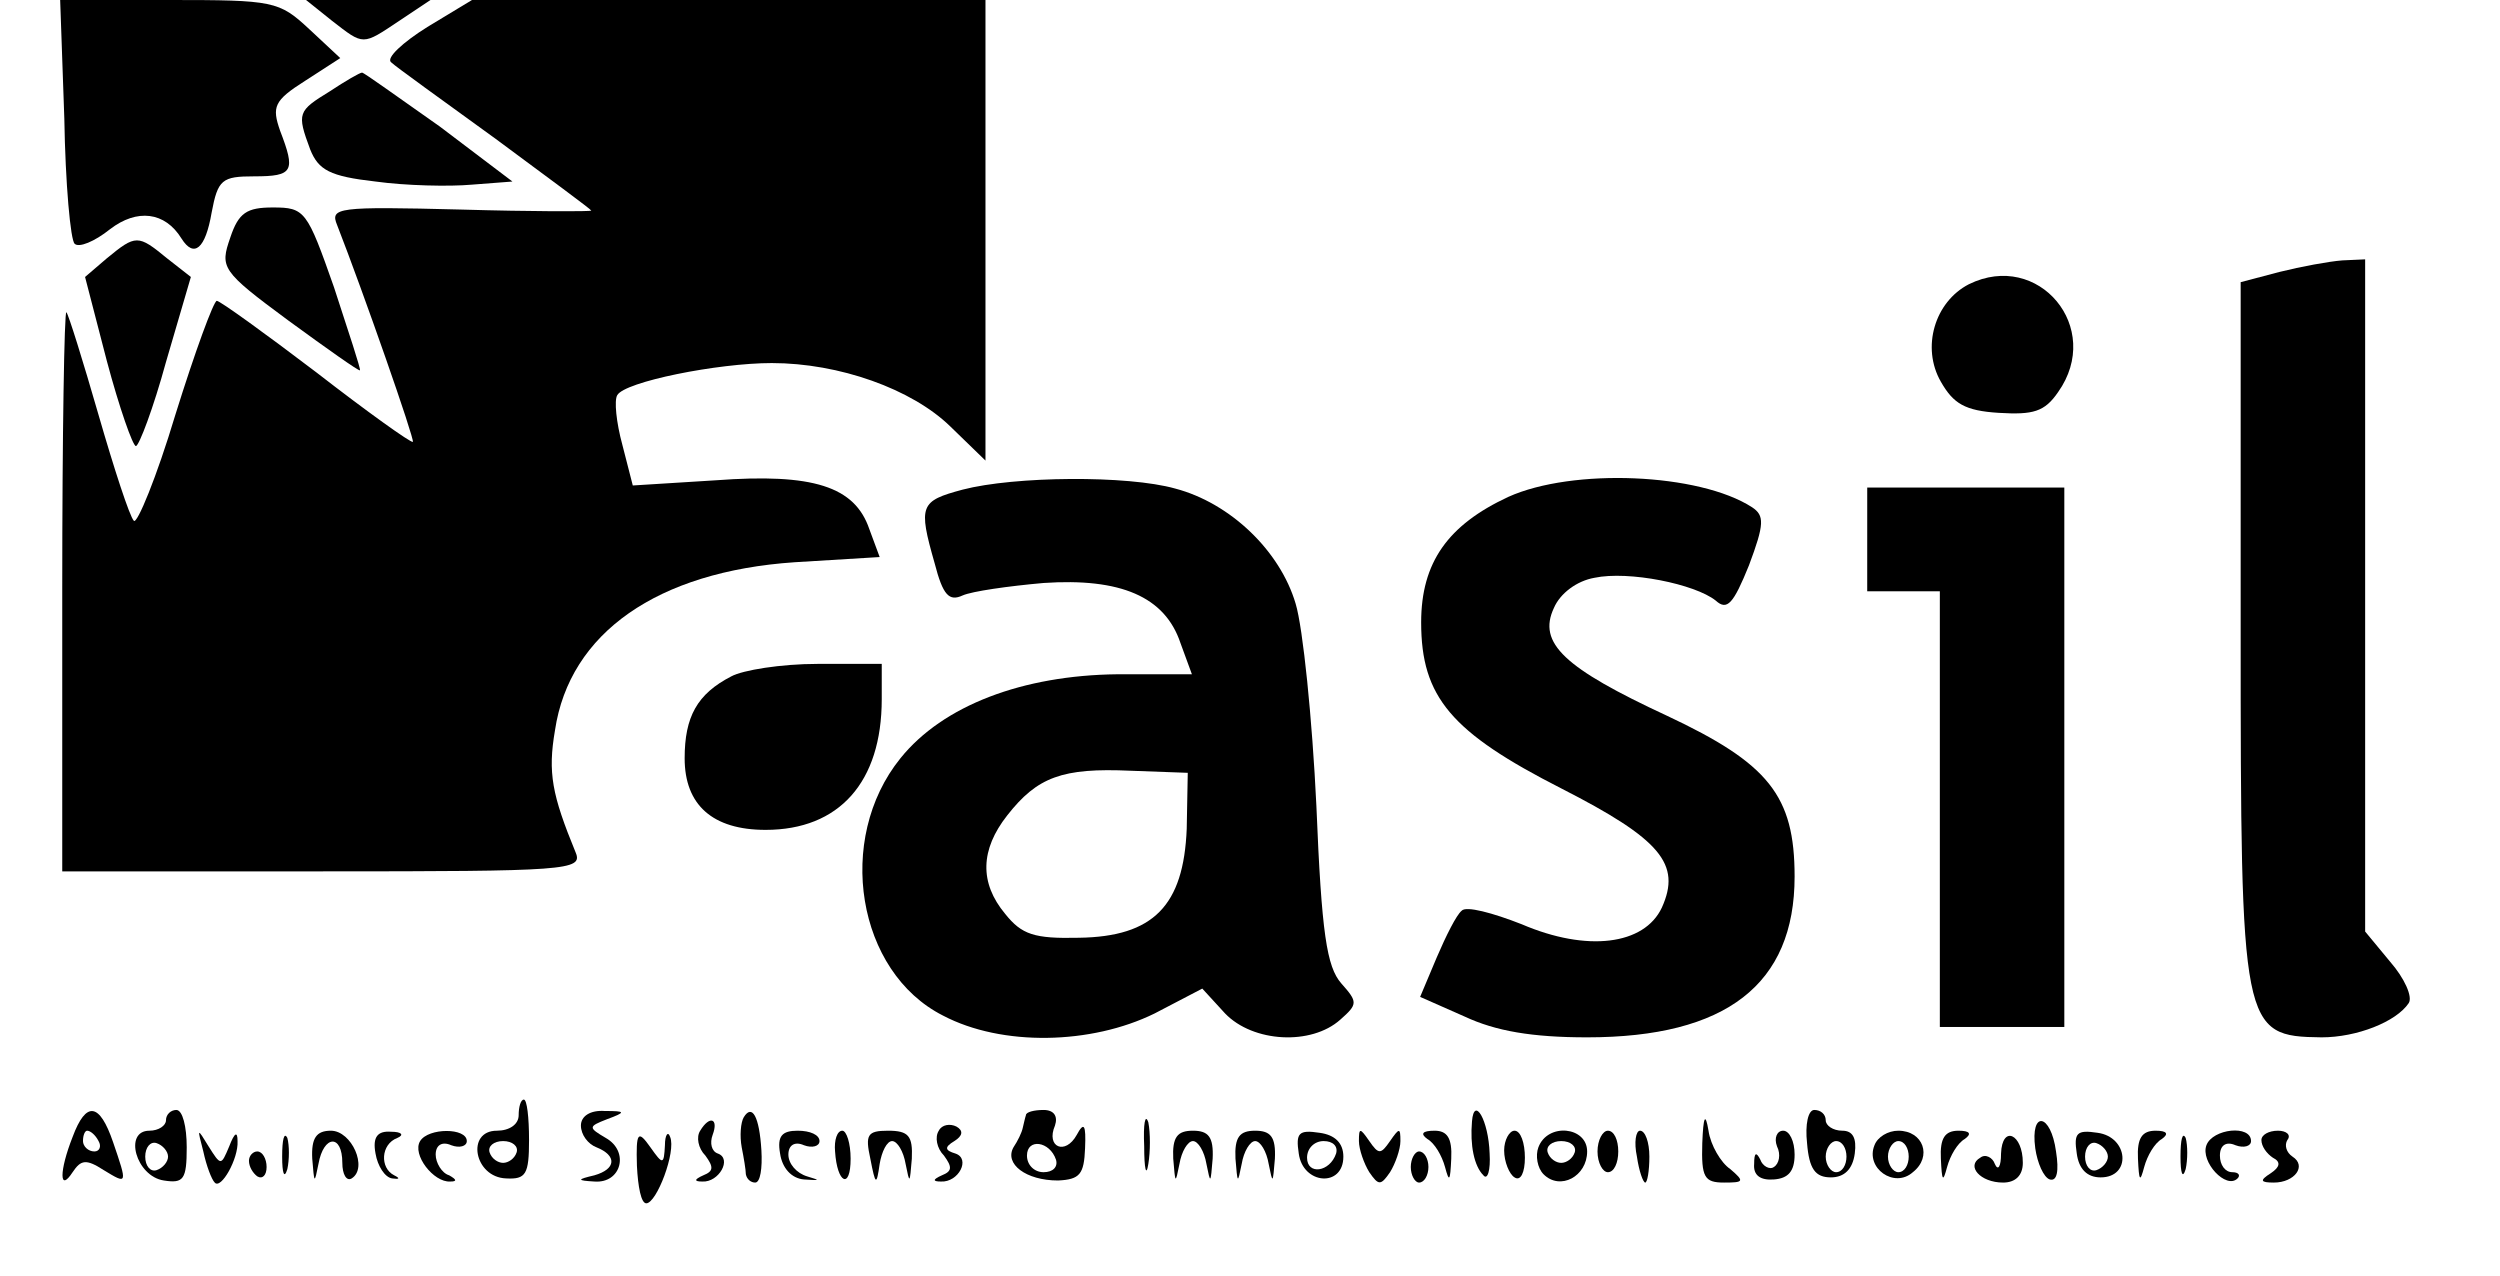 <?xml version="1.0" standalone="no"?>
<!DOCTYPE svg PUBLIC "-//W3C//DTD SVG 20010904//EN"
 "http://www.w3.org/TR/2001/REC-SVG-20010904/DTD/svg10.dtd">
<svg version="1.0" xmlns="http://www.w3.org/2000/svg"
 width="241pt" height="123pt" viewBox="0 0 241 123"
 preserveAspectRatio="xMidYMid meet">

<g transform="translate(0,123) scale(0.1,-0.1)"
fill="#000000" stroke="none">
<path d="M62 1116 c1 -63 6 -118 10 -121 4 -4 19 2 34 14 26 20 53 17 69 -9
12 -19 23 -10 29 25 6 32 10 35 41 35 38 0 40 5 25 44 -8 23 -6 29 24 48 l34
22 -30 28 c-29 27 -34 28 -135 28 l-105 0 4 -114z"/>
<path d="M320 1210 c31 -24 29 -24 65 0 l30 20 -60 0 -60 0 25 -20z"/>
<path d="M412 1204 c-24 -15 -40 -30 -35 -34 4 -4 50 -37 101 -74 50 -37 92
-68 92 -69 0 -1 -57 -1 -126 1 -119 3 -126 2 -119 -15 25 -64 75 -207 73 -209
-2 -1 -44 29 -93 67 -50 38 -93 69 -96 69 -3 0 -21 -49 -40 -110 -18 -60 -37
-106 -40 -102 -4 4 -19 50 -34 102 -15 52 -29 97 -31 99 -2 2 -4 -118 -4 -267
l0 -272 251 0 c235 0 251 1 244 18 -23 56 -27 77 -20 118 14 94 99 153 231
162 l82 5 -10 27 c-14 41 -54 54 -148 47 l-80 -5 -10 39 c-6 22 -8 43 -5 48 7
13 97 31 149 31 65 0 135 -25 172 -61 l34 -33 0 222 0 222 -247 0 -248 0 -43
-26z"/>
<path d="M318 1142 c-31 -19 -32 -21 -19 -56 8 -20 19 -26 63 -31 29 -4 71 -5
93 -3 l39 3 -70 53 c-40 28 -73 52 -75 52 -2 0 -16 -8 -31 -18z"/>
<path d="M222 1001 c-10 -29 -9 -32 56 -80 37 -27 68 -49 69 -48 1 1 -11 37
-25 80 -26 74 -28 77 -59 77 -25 0 -33 -5 -41 -29z"/>
<path d="M103 981 l-21 -18 21 -81 c12 -45 25 -82 28 -82 3 0 17 37 29 81 l24
82 -23 18 c-28 23 -30 23 -58 0z"/>
<path d="M2198 968 l-38 -10 0 -335 c0 -386 1 -392 78 -393 34 0 72 15 84 33
4 6 -4 24 -18 40 l-24 29 0 324 0 324 -22 -1 c-13 -1 -40 -6 -60 -11z"/>
<path d="M1898 956 c-33 -17 -46 -61 -27 -94 12 -21 23 -28 56 -30 33 -2 44 1
57 20 44 62 -19 137 -86 104z"/>
<path d="M928 758 c-41 -11 -43 -15 -27 -71 8 -31 14 -37 27 -31 9 4 44 9 78
12 74 5 117 -13 132 -58 l11 -30 -72 0 c-91 -1 -168 -30 -209 -81 -63 -78 -42
-206 41 -248 57 -30 143 -28 204 2 l46 24 22 -24 c27 -28 83 -31 111 -6 17 15
17 17 1 35 -14 16 -19 48 -24 171 -4 84 -13 172 -20 195 -15 51 -63 97 -116
111 -46 13 -155 12 -205 -1z m216 -327 c-3 -74 -32 -104 -104 -105 -43 -1 -55
3 -71 23 -25 30 -24 62 2 95 29 37 53 46 119 43 l55 -2 -1 -54z"/>
<path d="M1454 751 c-58 -27 -84 -63 -84 -121 0 -72 29 -106 135 -160 96 -49
116 -73 97 -115 -17 -36 -72 -43 -135 -16 -28 11 -54 18 -58 13 -5 -4 -15 -24
-24 -45 l-16 -38 43 -19 c30 -14 65 -20 118 -20 134 0 200 51 200 155 0 78
-25 109 -123 155 -99 46 -125 70 -109 104 6 14 22 26 39 29 33 7 97 -6 117
-22 11 -10 17 -3 32 34 15 40 15 48 3 56 -51 33 -173 38 -235 10z"/>
<path d="M1800 710 l0 -50 35 0 35 0 0 -210 0 -210 60 0 60 0 0 260 0 260 -95
0 -95 0 0 -50z"/>
<path d="M705 578 c-33 -17 -45 -39 -45 -79 0 -45 27 -69 78 -69 71 0 112 46
112 126 l0 34 -62 0 c-35 0 -72 -6 -83 -12z"/>
<path d="M500 155 c0 -9 -9 -15 -21 -15 -30 0 -22 -45 9 -46 19 -1 22 4 22 37
0 22 -2 39 -5 39 -3 0 -5 -7 -5 -15z m-2 -36 c-2 -6 -8 -10 -13 -10 -5 0 -11
4 -13 10 -2 6 4 11 13 11 9 0 15 -5 13 -11z"/>
<path d="M70 134 c-13 -33 -13 -54 0 -34 8 12 13 13 30 2 23 -14 23 -14 9 27
-13 38 -26 40 -39 5z m25 -4 c3 -5 1 -10 -4 -10 -6 0 -11 5 -11 10 0 6 2 10 4
10 3 0 8 -4 11 -10z"/>
<path d="M160 150 c0 -5 -7 -10 -16 -10 -25 0 -13 -44 14 -48 19 -3 22 1 22
32 0 20 -4 36 -10 36 -5 0 -10 -4 -10 -10z m2 -35 c0 -5 -5 -11 -11 -13 -6 -2
-11 4 -11 13 0 9 5 15 11 13 6 -2 11 -8 11 -13z"/>
<path d="M560 145 c0 -9 7 -18 15 -21 20 -8 19 -21 -2 -27 -17 -4 -17 -5 0 -6
26 -2 34 29 11 42 -17 10 -17 11 1 18 19 7 18 8 -2 8 -14 1 -23 -5 -23 -14z"/>
<path d="M717 153 c-3 -5 -4 -18 -2 -29 2 -10 4 -22 4 -26 1 -5 5 -8 9 -8 5 0
7 14 6 31 -2 33 -9 45 -17 32z"/>
<path d="M989 155 c-1 -3 -2 -8 -3 -12 -1 -5 -5 -13 -9 -19 -9 -16 12 -32 43
-32 21 1 25 6 26 31 1 23 -1 26 -8 13 -11 -20 -30 -12 -21 9 3 9 -1 15 -11 15
-9 0 -17 -2 -17 -5z m29 -43 c2 -7 -3 -12 -12 -12 -9 0 -16 7 -16 16 0 17 22
14 28 -4z"/>
<path d="M1103 125 c0 -22 2 -30 4 -17 2 12 2 30 0 40 -3 9 -5 -1 -4 -23z"/>
<path d="M1419 149 c-2 -23 2 -43 11 -52 4 -5 7 5 6 21 -1 32 -15 56 -17 31z"/>
<path d="M1641 128 c-1 -33 2 -38 21 -38 19 0 20 1 6 13 -9 6 -19 23 -21 37
-3 18 -5 14 -6 -12z"/>
<path d="M1742 128 c2 -25 8 -33 23 -33 13 0 21 8 23 23 2 15 -2 22 -12 22 -9
0 -16 5 -16 10 0 6 -5 10 -11 10 -6 0 -9 -14 -7 -32z m38 -13 c0 -8 -4 -15
-10 -15 -5 0 -10 7 -10 15 0 8 5 15 10 15 6 0 10 -7 10 -15z"/>
<path d="M675 140 c-4 -6 -2 -17 5 -24 8 -11 8 -15 -2 -19 -9 -4 -9 -6 -1 -6
16 -1 29 22 15 27 -6 2 -8 10 -5 18 6 16 -3 19 -12 4z"/>
<path d="M905 140 c-4 -6 -2 -17 5 -24 8 -11 8 -15 -2 -19 -9 -4 -9 -6 -1 -6
17 -1 29 22 14 27 -10 3 -11 6 -1 12 8 5 9 10 2 14 -6 3 -14 2 -17 -4z"/>
<path d="M1962 123 c2 -14 8 -28 14 -30 7 -2 9 8 6 27 -5 37 -25 40 -20 3z"/>
<path d="M196 120 c3 -14 8 -27 11 -30 6 -7 23 23 22 40 0 10 -3 8 -8 -5 -8
-19 -8 -19 -20 0 -11 18 -11 18 -5 -5z"/>
<path d="M272 115 c0 -16 2 -22 5 -12 2 9 2 23 0 30 -3 6 -5 -1 -5 -18z"/>
<path d="M301 113 c2 -24 2 -25 6 -5 5 28 23 29 23 1 0 -11 4 -18 9 -15 16 10
0 46 -20 46 -14 0 -19 -7 -18 -27z"/>
<path d="M362 118 c2 -12 9 -23 16 -24 7 -1 8 0 2 3 -14 7 -13 30 3 36 7 3 4
6 -6 6 -13 1 -18 -5 -15 -21z"/>
<path d="M405 130 c-8 -13 13 -40 29 -39 7 0 6 2 -1 6 -7 2 -13 12 -13 20 0 9
6 13 15 9 8 -3 15 -1 15 4 0 13 -37 13 -45 0z"/>
<path d="M614 106 c1 -20 4 -36 9 -36 10 0 29 50 23 64 -2 6 -5 2 -5 -8 -1
-19 -2 -19 -14 -2 -12 17 -14 15 -13 -18z"/>
<path d="M752 118 c2 -14 11 -24 23 -25 16 -1 16 -1 3 3 -10 3 -18 12 -18 21
0 9 6 13 15 9 8 -3 15 -1 15 4 0 6 -9 10 -21 10 -15 0 -20 -5 -17 -22z"/>
<path d="M805 120 c2 -31 15 -37 15 -7 0 15 -4 27 -8 27 -5 0 -8 -9 -7 -20z"/>
<path d="M839 113 c5 -26 6 -26 9 -5 2 12 7 22 12 22 5 0 11 -10 13 -22 4 -20
4 -19 6 5 1 22 -3 27 -23 27 -20 0 -22 -4 -17 -27z"/>
<path d="M1131 113 c2 -24 2 -25 6 -5 2 12 8 22 13 22 5 0 11 -10 13 -22 4
-20 4 -19 6 5 1 21 -4 27 -19 27 -15 0 -20 -6 -19 -27z"/>
<path d="M1191 113 c2 -24 2 -25 6 -5 2 12 8 22 13 22 5 0 11 -10 13 -22 4
-20 4 -19 6 5 1 21 -4 27 -19 27 -15 0 -20 -6 -19 -27z"/>
<path d="M1252 118 c4 -30 43 -33 43 -3 0 13 -8 21 -23 23 -20 3 -23 0 -20
-20z m36 0 c-6 -18 -28 -21 -28 -4 0 9 7 16 16 16 9 0 14 -5 12 -12z"/>
<path d="M1310 130 c0 -8 5 -22 10 -30 9 -13 11 -13 20 0 5 8 10 22 10 30 0
13 -1 13 -10 0 -9 -13 -11 -13 -20 0 -9 13 -10 13 -10 0z"/>
<path d="M1376 132 c7 -4 14 -16 17 -27 4 -15 5 -14 6 8 1 20 -4 27 -16 27
-12 0 -14 -3 -7 -8z"/>
<path d="M1450 121 c0 -11 5 -23 10 -26 6 -4 10 5 10 19 0 14 -4 26 -10 26 -5
0 -10 -9 -10 -19z"/>
<path d="M1483 124 c-3 -8 -1 -20 5 -26 16 -16 42 -2 42 22 0 24 -38 28 -47 4z
m35 -5 c-2 -6 -8 -10 -13 -10 -5 0 -11 4 -13 10 -2 6 4 11 13 11 9 0 15 -5 13
-11z"/>
<path d="M1540 120 c0 -11 5 -20 10 -20 6 0 10 9 10 20 0 11 -4 20 -10 20 -5
0 -10 -9 -10 -20z"/>
<path d="M1578 115 c2 -14 6 -25 8 -25 2 0 4 11 4 25 0 14 -4 25 -9 25 -4 0
-6 -11 -3 -25z"/>
<path d="M1713 125 c4 -8 2 -17 -3 -20 -4 -3 -11 1 -13 7 -4 8 -6 7 -6 -4 -1
-11 6 -16 19 -15 14 1 20 8 20 24 0 13 -5 23 -11 23 -6 0 -9 -7 -6 -15z"/>
<path d="M1807 126 c-9 -22 19 -42 37 -26 19 15 10 40 -14 40 -10 0 -20 -6
-23 -14z m33 -11 c0 -8 -4 -15 -10 -15 -5 0 -10 7 -10 15 0 8 5 15 10 15 6 0
10 -7 10 -15z"/>
<path d="M1871 113 c1 -22 2 -23 6 -8 3 11 10 23 17 27 7 5 5 8 -6 8 -13 0
-18 -7 -17 -27z"/>
<path d="M1929 118 c0 -13 -3 -17 -6 -10 -2 6 -9 10 -14 6 -14 -8 0 -24 22
-24 12 0 19 7 19 19 0 28 -20 37 -21 9z"/>
<path d="M2002 118 c2 -15 10 -23 23 -23 30 0 27 39 -3 43 -20 3 -23 0 -20
-20z m30 -3 c0 -5 -5 -11 -11 -13 -6 -2 -11 4 -11 13 0 9 5 15 11 13 6 -2 11
-8 11 -13z"/>
<path d="M2061 113 c1 -22 2 -23 6 -8 3 11 10 23 17 27 7 5 5 8 -6 8 -13 0
-18 -7 -17 -27z"/>
<path d="M2102 115 c0 -16 2 -22 5 -12 2 9 2 23 0 30 -3 6 -5 -1 -5 -18z"/>
<path d="M2127 126 c-6 -16 19 -43 30 -32 3 3 1 6 -5 6 -7 0 -12 7 -12 16 0
10 6 14 15 10 8 -3 15 -1 15 4 0 16 -37 12 -43 -4z"/>
<path d="M2180 131 c0 -6 5 -13 11 -17 8 -4 7 -9 -2 -15 -11 -7 -10 -9 3 -9
20 0 32 16 18 25 -6 4 -8 11 -5 16 4 5 -1 9 -9 9 -9 0 -16 -4 -16 -9z"/>
<path d="M240 111 c0 -6 4 -12 8 -15 5 -3 9 1 9 9 0 8 -4 15 -9 15 -4 0 -8 -4
-8 -9z"/>
<path d="M1360 105 c0 -8 4 -15 8 -15 5 0 9 7 9 15 0 8 -4 15 -9 15 -4 0 -8
-7 -8 -15z"/>
</g>
</svg>
